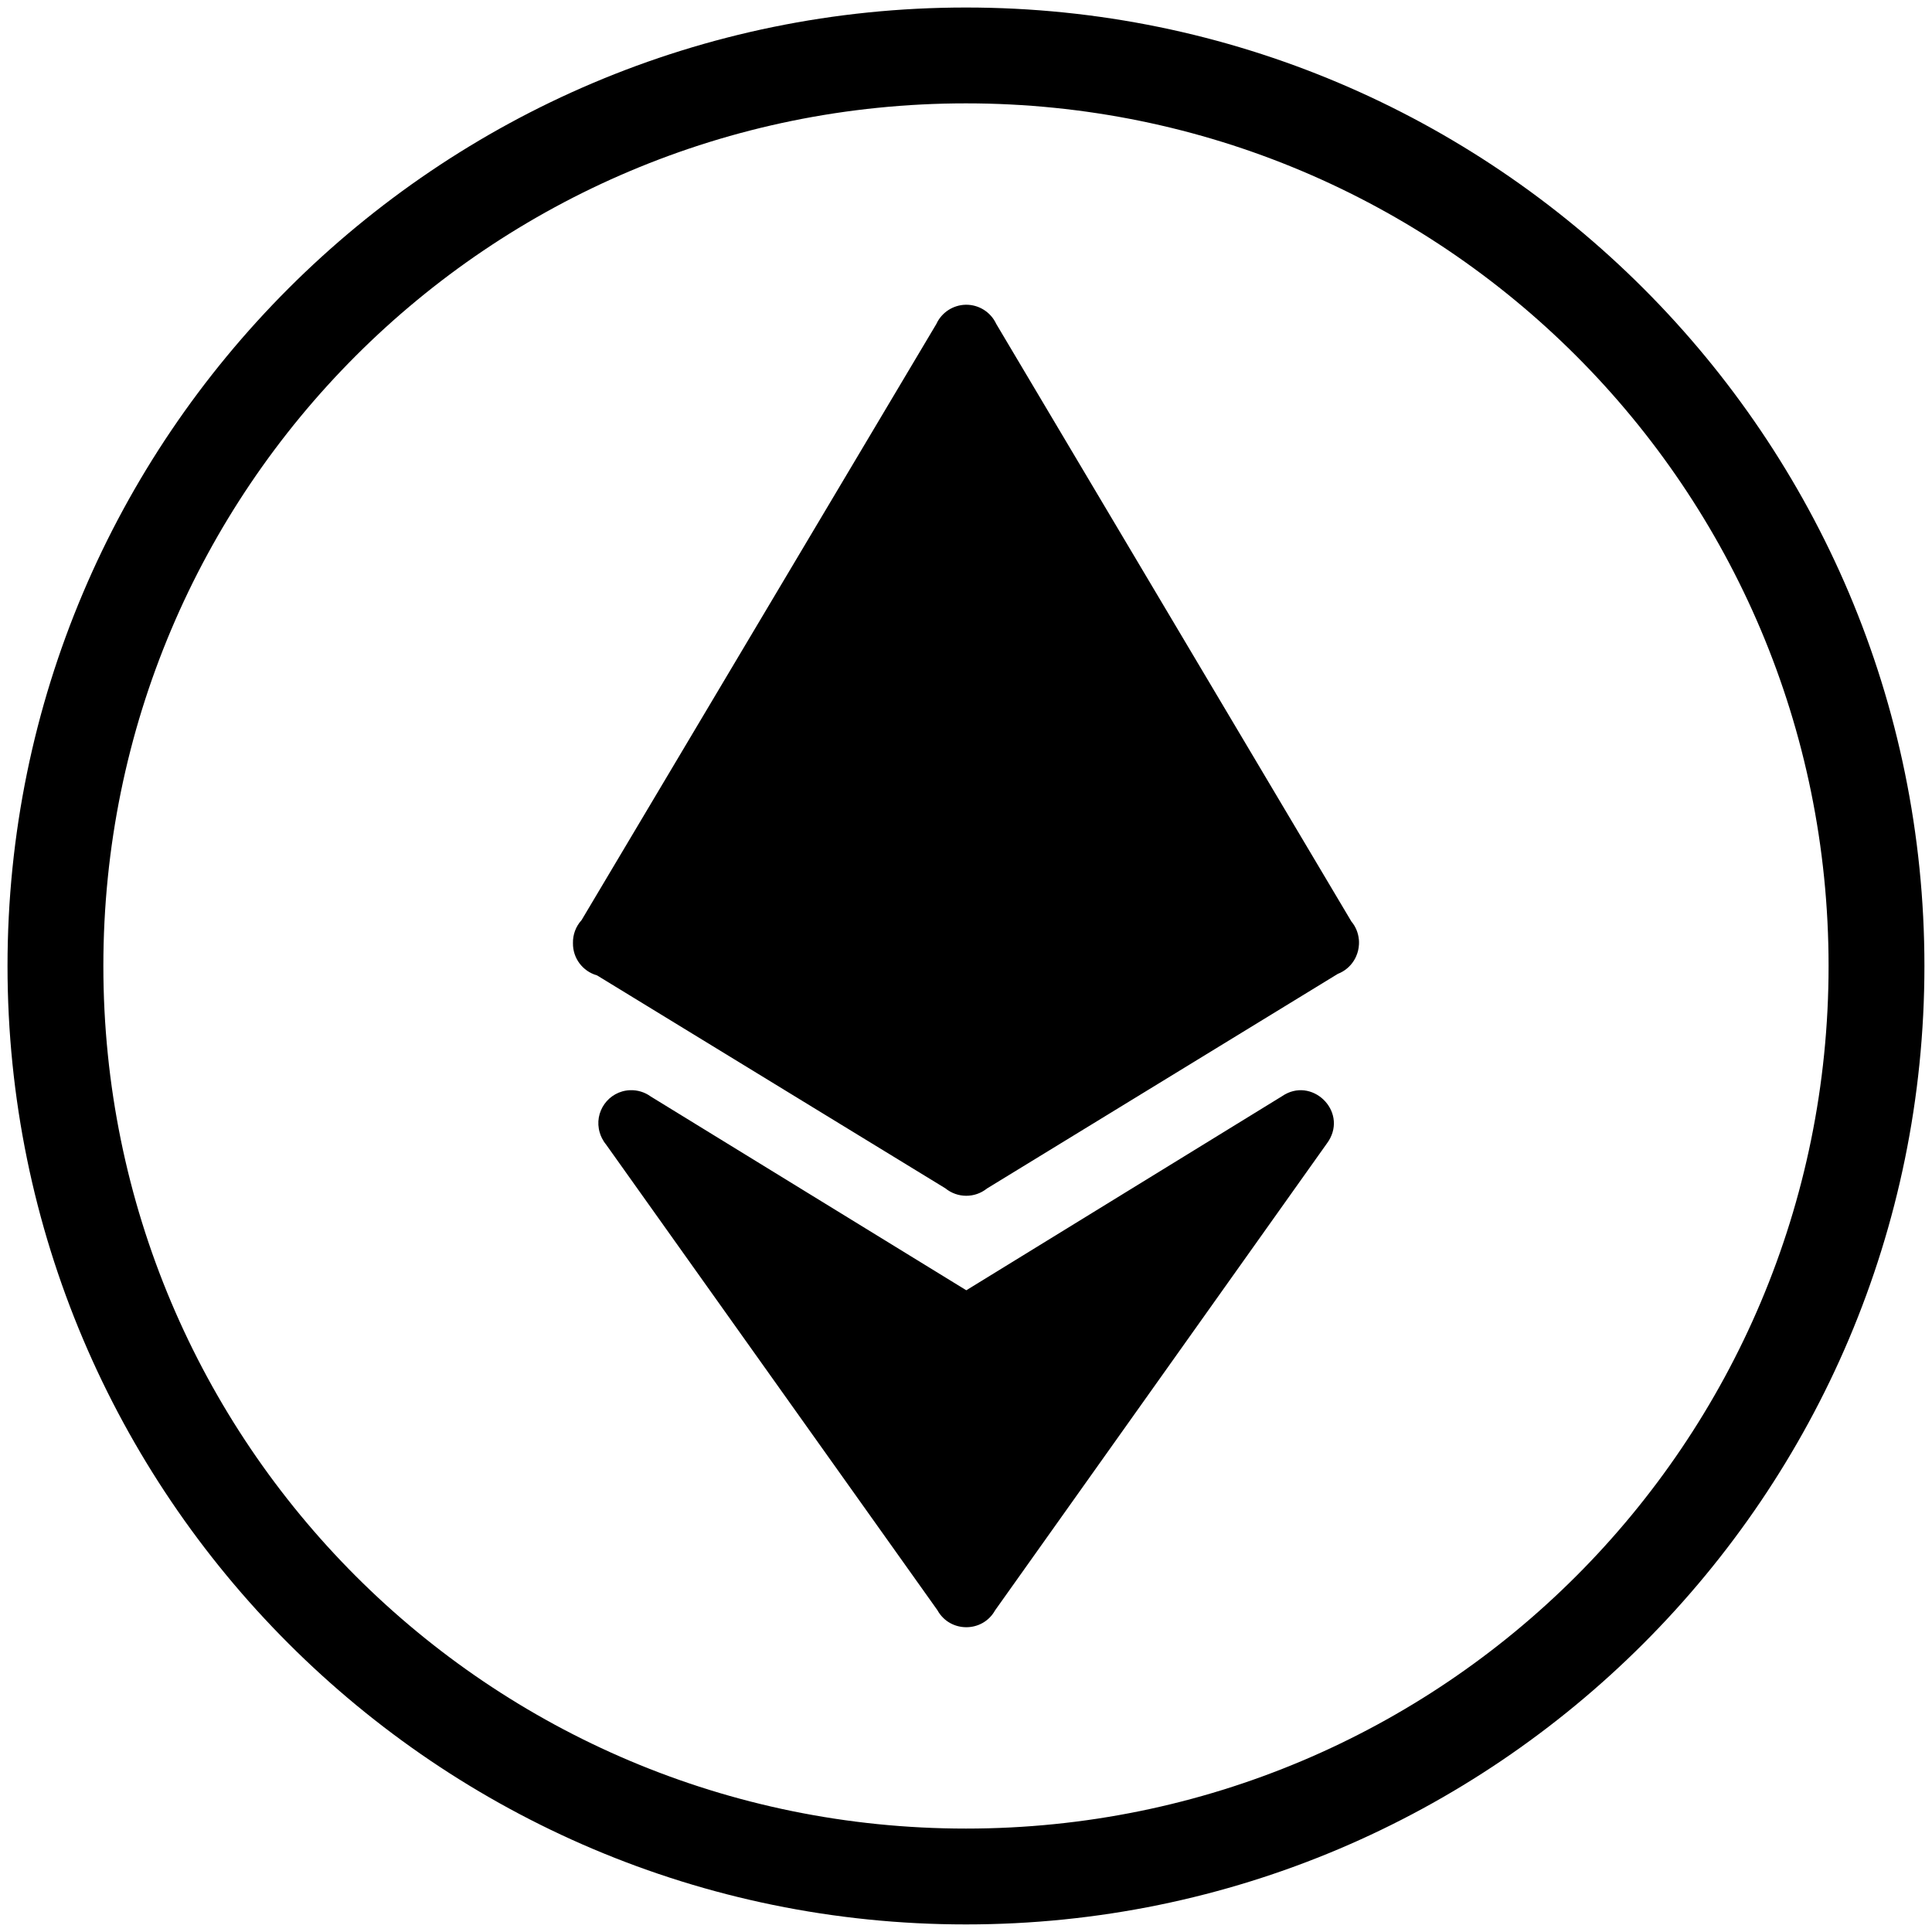 <?xml version="1.0" encoding="UTF-8"?>
<svg width="64px" height="64px" viewBox="0 0 64 64" version="1.1" xmlns="http://www.w3.org/2000/svg" xmlns:xlink="http://www.w3.org/1999/xlink">
    <!-- Generator: Sketch 48 (47235) - http://www.bohemiancoding.com/sketch -->
    <title>noun_ethereum_1385431</title>
    <desc>Created with Sketch.</desc>
    <defs></defs>
    <g id="Page-1" stroke="none" stroke-width="1" fill="none" fill-rule="evenodd">
        <g id="noun_ethereum_1385431" transform="translate(-1, -1)" fill="#000000">
            <g id="Group" transform="translate(0.606, 0.664)">
                <g transform="translate(0.394, 0.366)" id="Shape">
                    <path d="M31.999,0.219 C14.483,0.219 0.249,14.453 0.249,31.969 C0.249,49.486 14.483,63.719 31.999,63.719 C49.515,63.719 63.749,49.486 63.749,31.969 C63.749,14.453 49.515,0.219 31.999,0.219 Z M31.999,3.394 C47.8,3.394 60.574,16.169 60.574,31.969 C60.574,47.77 47.8,60.544 31.999,60.544 C16.199,60.544 3.424,47.77 3.424,31.969 C3.424,16.169 16.199,3.394 31.999,3.394 Z" fill-rule="nonzero"></path>
                    <path d="M31.994,10.065 C31.573,10.072 31.193,10.32 31.018,10.702 L19.266,30.449 C19.075,30.658 18.973,30.932 18.98,31.214 C18.973,31.709 19.3,32.146 19.776,32.28 L31.317,39.335 C31.717,39.662 32.292,39.664 32.694,39.341 L44.316,32.231 C44.527,32.15 44.707,32.005 44.832,31.818 L44.832,31.817 C44.833,31.816 44.834,31.814 44.835,31.813 C44.852,31.788 44.867,31.762 44.882,31.736 C44.894,31.712 44.906,31.689 44.917,31.664 C44.92,31.658 44.923,31.653 44.925,31.647 C44.979,31.525 45.01,31.394 45.017,31.262 C45.018,31.253 45.018,31.245 45.018,31.237 C45.019,31.215 45.02,31.193 45.019,31.172 C45.018,31.147 45.017,31.122 45.015,31.098 L45.013,31.085 C44.992,30.867 44.906,30.661 44.765,30.493 L33.001,10.699 C32.82,10.308 32.425,10.059 31.994,10.065 L31.994,10.065 Z M20.87,36.084 C20.156,36.113 19.661,36.808 19.868,37.492 C19.869,37.495 19.87,37.497 19.871,37.5 C19.879,37.528 19.889,37.557 19.9,37.585 C19.911,37.61 19.922,37.635 19.934,37.66 C19.936,37.664 19.938,37.668 19.939,37.672 C19.977,37.747 20.022,37.818 20.076,37.883 L31.052,53.308 C31.466,54.06 32.546,54.063 32.964,53.314 L43.964,37.836 C43.977,37.818 43.99,37.8 44.001,37.781 C44.006,37.775 44.01,37.769 44.014,37.763 C44.64,36.756 43.441,35.613 42.465,36.286 L32.01,42.712 L21.557,36.293 C21.358,36.148 21.116,36.075 20.87,36.084 L20.87,36.084 Z"></path>
                </g>
            </g>
        </g>
    </g>
</svg>